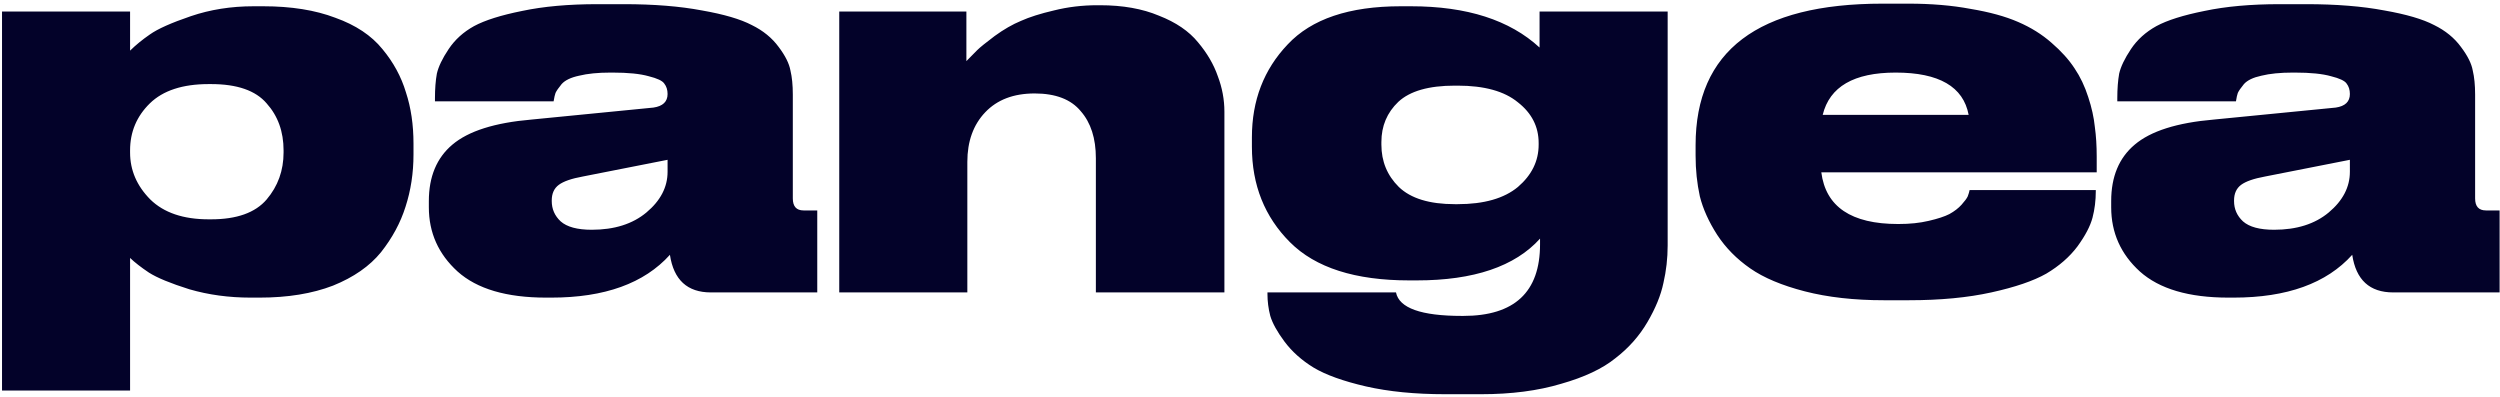 <svg width="63" height="10" viewBox="0 0 63 10" fill="none" xmlns="http://www.w3.org/2000/svg">
<path d="M3.278 3.79V3.842C3.278 4.29 3.448 4.684 3.788 5.027C4.128 5.36 4.619 5.527 5.259 5.527H5.319C5.967 5.527 6.434 5.36 6.719 5.027C7.003 4.693 7.146 4.298 7.146 3.842V3.79C7.146 3.316 7.003 2.921 6.719 2.605C6.442 2.281 5.975 2.119 5.319 2.119H5.259C4.603 2.119 4.108 2.281 3.776 2.605C3.444 2.93 3.278 3.325 3.278 3.79ZM0.051 0.29H3.278V1.276C3.42 1.136 3.586 1 3.776 0.869C3.974 0.728 4.318 0.575 4.808 0.408C5.299 0.241 5.825 0.158 6.386 0.158H6.636C7.339 0.158 7.945 0.255 8.451 0.448C8.965 0.632 9.36 0.895 9.637 1.237C9.914 1.57 10.112 1.934 10.23 2.329C10.357 2.715 10.42 3.145 10.42 3.619V3.895C10.42 4.36 10.353 4.798 10.219 5.211C10.092 5.614 9.886 5.996 9.602 6.355C9.317 6.706 8.914 6.987 8.391 7.198C7.869 7.399 7.252 7.5 6.541 7.5H6.315C5.769 7.5 5.255 7.43 4.773 7.29C4.298 7.141 3.958 7 3.752 6.869C3.555 6.737 3.397 6.614 3.278 6.5V9.842H0.051V0.29ZM16.823 4.329V4.027L14.687 4.448C14.402 4.5 14.2 4.57 14.082 4.658C13.963 4.746 13.904 4.877 13.904 5.053V5.066C13.904 5.268 13.979 5.439 14.129 5.579C14.287 5.719 14.549 5.79 14.912 5.79C15.482 5.79 15.941 5.645 16.289 5.355C16.645 5.057 16.823 4.715 16.823 4.329ZM16.882 6.421C16.233 7.141 15.237 7.5 13.892 7.5H13.761C12.765 7.5 12.021 7.281 11.531 6.842C11.049 6.404 10.807 5.864 10.807 5.224V5.066C10.807 4.452 11.005 3.978 11.4 3.645C11.804 3.303 12.468 3.092 13.394 3.013L16.467 2.711C16.704 2.676 16.823 2.562 16.823 2.369C16.823 2.263 16.795 2.176 16.739 2.105C16.692 2.035 16.561 1.974 16.348 1.921C16.134 1.86 15.83 1.829 15.434 1.829H15.387C15.07 1.829 14.806 1.855 14.592 1.908C14.386 1.952 14.24 2.022 14.153 2.119C14.074 2.215 14.023 2.29 13.999 2.342C13.983 2.386 13.967 2.456 13.951 2.553H10.961V2.474C10.961 2.237 10.977 2.031 11.009 1.855C11.049 1.68 11.147 1.474 11.306 1.237C11.464 1 11.677 0.807 11.946 0.658C12.223 0.509 12.627 0.382 13.156 0.276C13.694 0.162 14.327 0.105 15.055 0.105H15.719C16.479 0.105 17.135 0.158 17.689 0.263C18.242 0.36 18.662 0.483 18.946 0.632C19.231 0.772 19.456 0.956 19.623 1.184C19.789 1.404 19.887 1.601 19.919 1.776C19.959 1.943 19.979 2.145 19.979 2.382V5C19.979 5.202 20.069 5.303 20.251 5.303H20.595V7.369H17.914C17.321 7.369 16.977 7.053 16.882 6.421ZM21.149 7.369V0.29H24.353V1.54C24.471 1.417 24.562 1.325 24.626 1.263C24.697 1.193 24.843 1.075 25.065 0.908C25.294 0.741 25.516 0.614 25.729 0.526C25.943 0.43 26.22 0.342 26.56 0.263C26.908 0.176 27.271 0.132 27.651 0.132H27.722C28.292 0.132 28.786 0.219 29.205 0.395C29.633 0.562 29.961 0.785 30.19 1.066C30.419 1.338 30.586 1.623 30.689 1.921C30.799 2.211 30.855 2.509 30.855 2.816V7.369H27.616V3.987C27.616 3.487 27.489 3.092 27.236 2.803C26.991 2.505 26.603 2.355 26.073 2.355C25.543 2.355 25.128 2.513 24.828 2.829C24.527 3.145 24.377 3.562 24.377 4.079V7.369H21.149ZM36.733 2.158H36.662C36.005 2.158 35.531 2.294 35.238 2.566C34.953 2.838 34.811 3.176 34.811 3.579V3.645C34.811 4.066 34.957 4.421 35.25 4.711C35.55 5 36.021 5.145 36.662 5.145H36.733C37.397 5.145 37.904 5 38.252 4.711C38.6 4.412 38.774 4.057 38.774 3.645V3.605C38.774 3.193 38.6 2.851 38.252 2.579C37.911 2.298 37.405 2.158 36.733 2.158ZM37.326 9.934H36.413C35.661 9.934 34.997 9.869 34.419 9.737C33.85 9.605 33.411 9.448 33.102 9.263C32.802 9.079 32.557 8.86 32.367 8.605C32.185 8.36 32.066 8.145 32.011 7.961C31.963 7.777 31.94 7.592 31.94 7.408V7.369H35.179C35.258 7.763 35.811 7.961 36.84 7.961H36.875C38.165 7.961 38.809 7.36 38.809 6.158V6.013C38.176 6.715 37.14 7.066 35.701 7.066H35.511C34.15 7.066 33.15 6.746 32.509 6.105C31.869 5.465 31.548 4.662 31.548 3.698V3.461C31.548 2.531 31.849 1.75 32.45 1.119C33.051 0.478 34 0.158 35.297 0.158H35.558C36.966 0.158 38.046 0.505 38.797 1.198V0.29H42.025V6.184C42.025 6.509 41.989 6.825 41.918 7.132C41.854 7.439 41.72 7.768 41.514 8.119C41.309 8.469 41.04 8.772 40.708 9.027C40.383 9.29 39.928 9.505 39.343 9.671C38.758 9.847 38.086 9.934 37.326 9.934ZM47.771 1.829C46.719 1.829 46.106 2.184 45.932 2.895H49.61C49.476 2.184 48.863 1.829 47.771 1.829ZM52.814 4.79V4.816C52.814 5.053 52.786 5.277 52.731 5.487C52.675 5.698 52.549 5.939 52.351 6.211C52.153 6.474 51.892 6.702 51.568 6.895C51.244 7.079 50.781 7.237 50.18 7.369C49.587 7.5 48.895 7.566 48.103 7.566H47.475C46.723 7.566 46.059 7.491 45.481 7.342C44.904 7.193 44.445 7 44.105 6.763C43.765 6.527 43.488 6.246 43.275 5.921C43.061 5.588 42.915 5.263 42.836 4.948C42.765 4.623 42.729 4.281 42.729 3.921V3.658C42.729 1.281 44.299 0.092 47.439 0.092H48.092C48.669 0.092 49.191 0.136 49.658 0.224C50.132 0.303 50.532 0.412 50.856 0.553C51.181 0.693 51.461 0.869 51.699 1.079C51.944 1.29 52.137 1.505 52.28 1.724C52.422 1.934 52.537 2.176 52.624 2.448C52.711 2.711 52.766 2.961 52.79 3.198C52.822 3.426 52.837 3.676 52.837 3.948V4.342H45.897C46.008 5.211 46.652 5.645 47.831 5.645H47.843C48.127 5.645 48.38 5.619 48.602 5.566C48.831 5.513 49.005 5.456 49.124 5.395C49.251 5.325 49.353 5.246 49.432 5.158C49.511 5.07 49.563 5 49.587 4.948C49.61 4.886 49.626 4.834 49.634 4.79H52.814ZM59.217 4.329V4.027L57.081 4.448C56.797 4.5 56.595 4.57 56.476 4.658C56.358 4.746 56.298 4.877 56.298 5.053V5.066C56.298 5.268 56.373 5.439 56.524 5.579C56.682 5.719 56.943 5.79 57.307 5.79C57.876 5.79 58.335 5.645 58.683 5.355C59.039 5.057 59.217 4.715 59.217 4.329ZM59.276 6.421C58.628 7.141 57.631 7.5 56.286 7.5H56.156C55.159 7.5 54.416 7.281 53.925 6.842C53.443 6.404 53.202 5.864 53.202 5.224V5.066C53.202 4.452 53.399 3.978 53.795 3.645C54.198 3.303 54.863 3.092 55.788 3.013L58.861 2.711C59.098 2.676 59.217 2.562 59.217 2.369C59.217 2.263 59.189 2.176 59.134 2.105C59.086 2.035 58.956 1.974 58.742 1.921C58.529 1.86 58.224 1.829 57.829 1.829H57.781C57.465 1.829 57.2 1.855 56.986 1.908C56.781 1.952 56.634 2.022 56.547 2.119C56.468 2.215 56.417 2.29 56.393 2.342C56.377 2.386 56.361 2.456 56.346 2.553H53.356V2.474C53.356 2.237 53.372 2.031 53.403 1.855C53.443 1.68 53.542 1.474 53.7 1.237C53.858 1 54.072 0.807 54.341 0.658C54.617 0.509 55.021 0.382 55.551 0.276C56.089 0.162 56.721 0.105 57.449 0.105H58.114C58.873 0.105 59.529 0.158 60.083 0.263C60.637 0.36 61.056 0.483 61.341 0.632C61.625 0.772 61.851 0.956 62.017 1.184C62.183 1.404 62.282 1.601 62.313 1.776C62.353 1.943 62.373 2.145 62.373 2.382V5C62.373 5.202 62.464 5.303 62.646 5.303H62.99V7.369H60.309C59.715 7.369 59.371 7.053 59.276 6.421Z" fill="#030229"/>
</svg>
